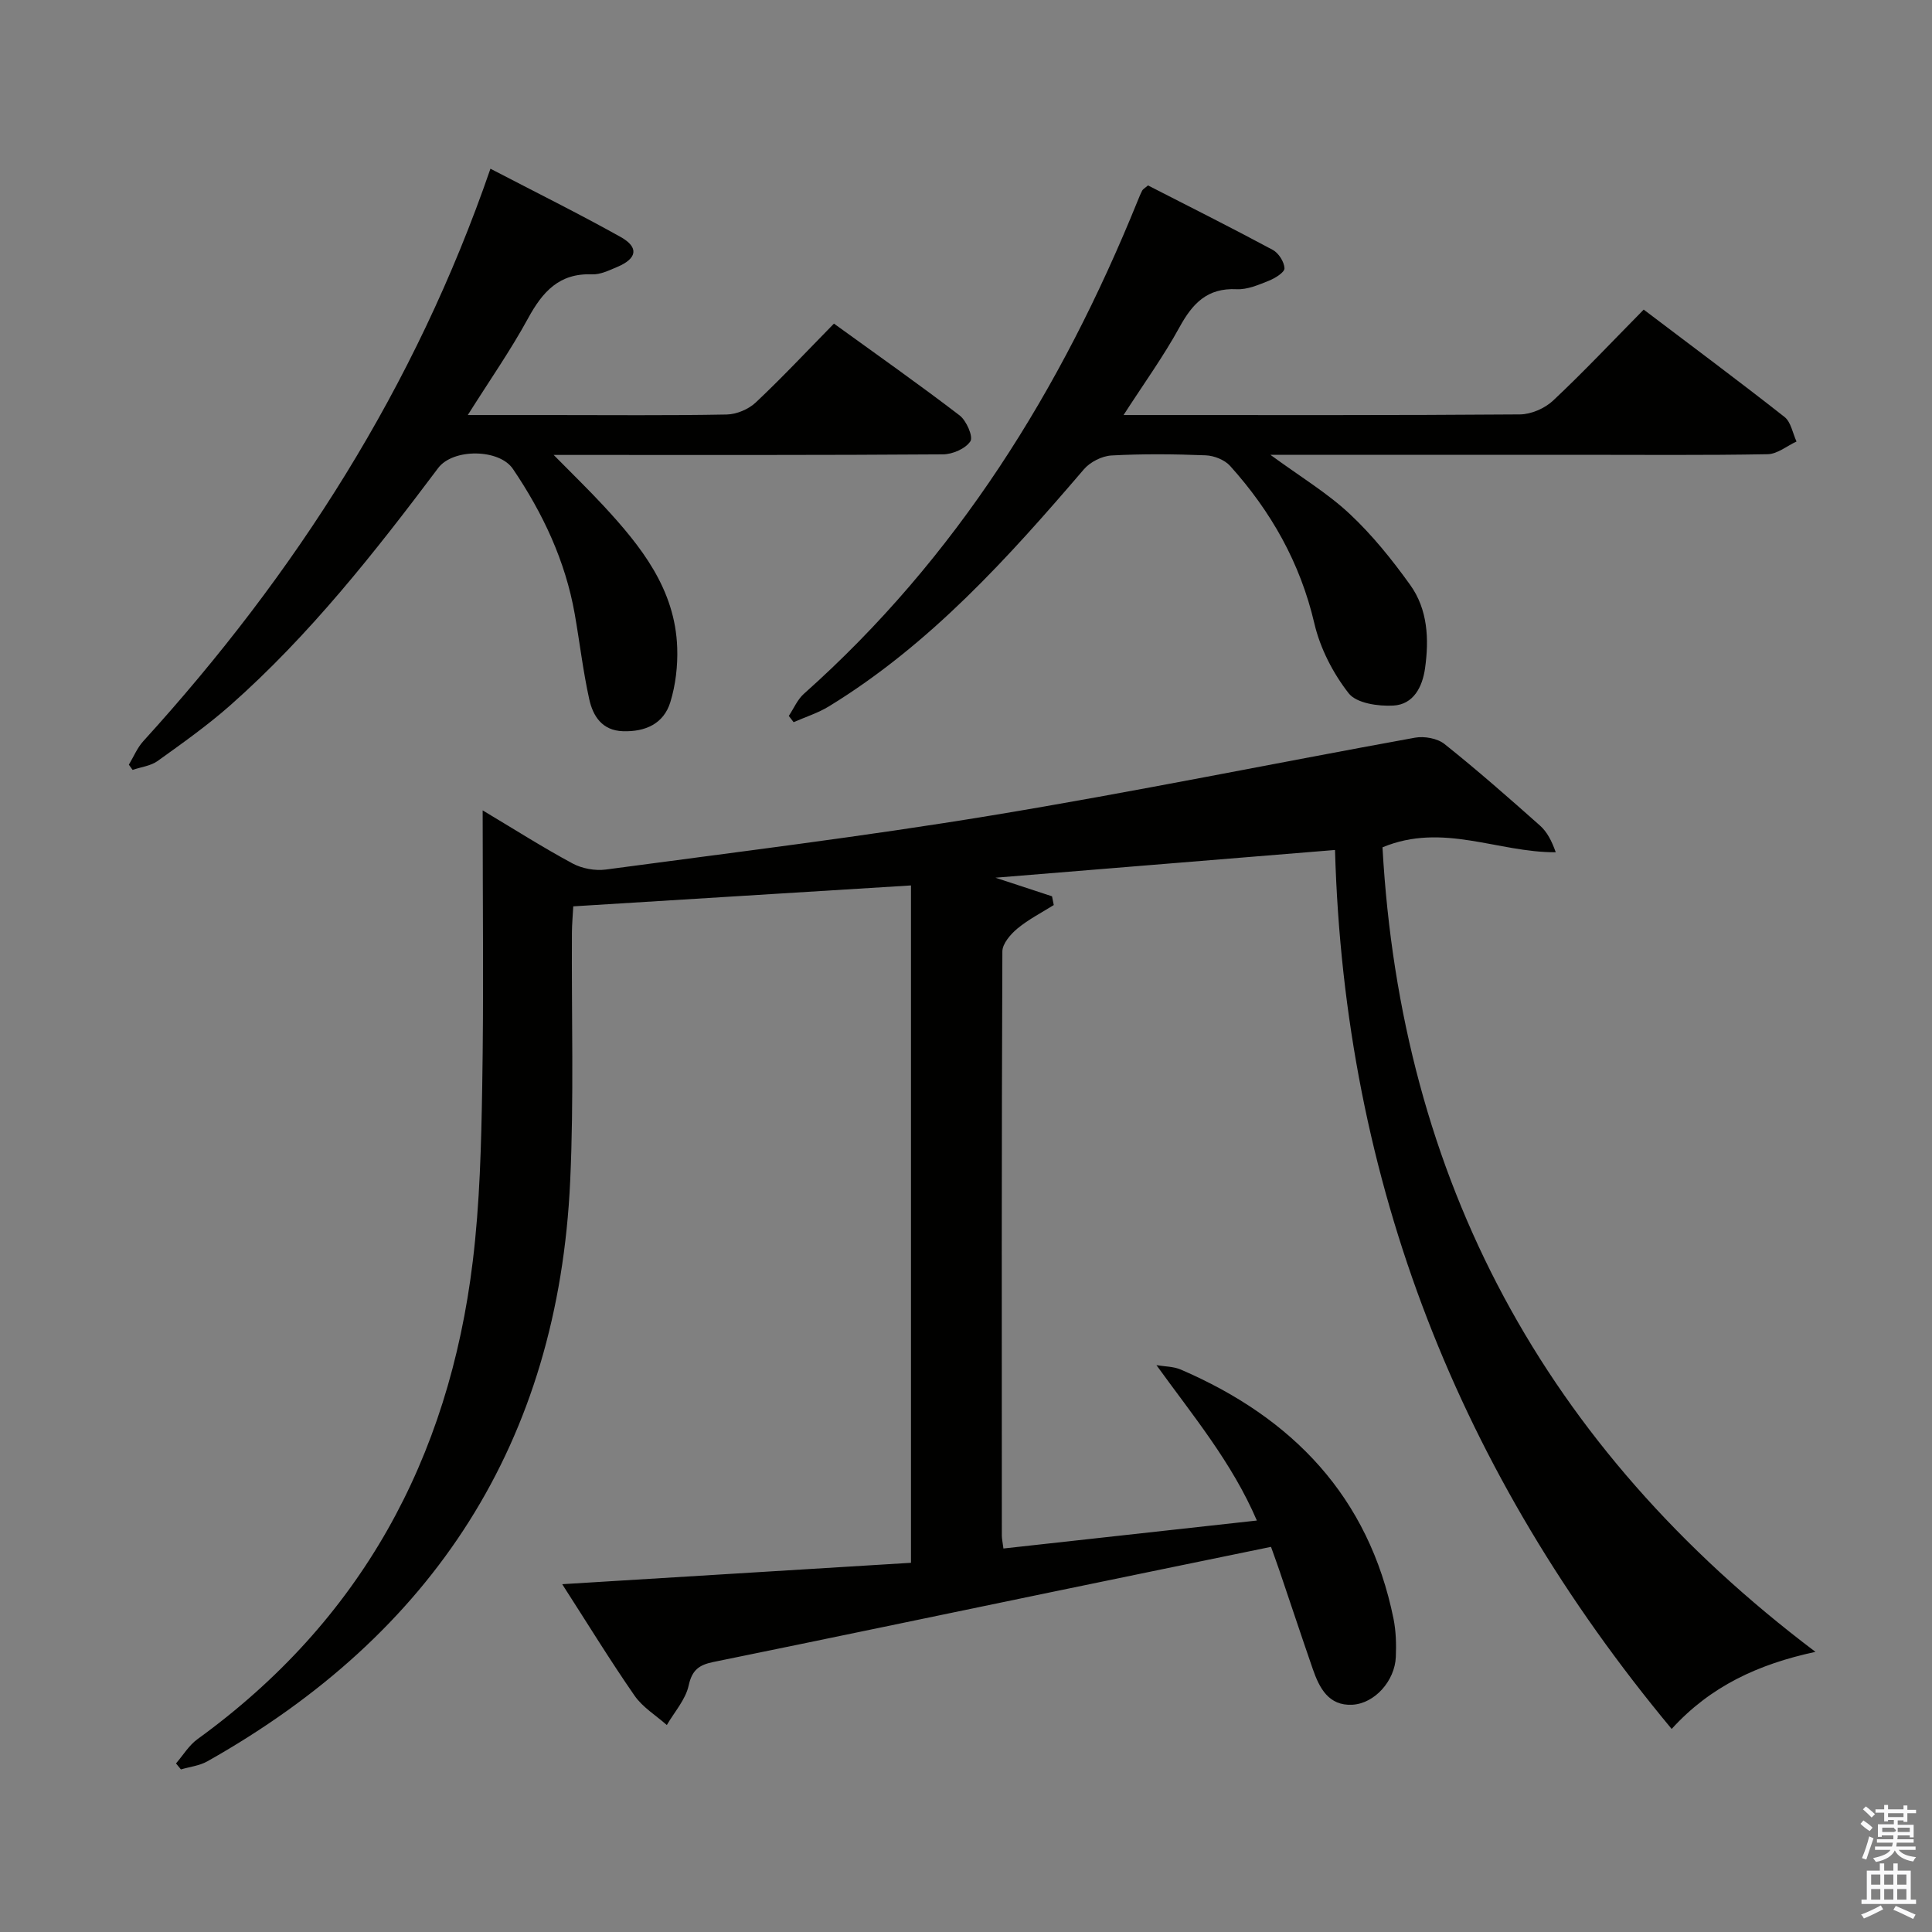 <svg enable-background="new 0 0 400 400" viewBox="0 0 400 400" xmlns="http://www.w3.org/2000/svg"><rect x="0" y="0" width="400" height="400" fill="#808080" stroke="none"/><path d="m385.2 377.6.6-.7c.6.4 1.3.9 1.9 1.5l-.6.7c-.8-.5-1.4-1-1.9-1.5zm.3 7.1c.6-1.4 1.1-2.9 1.5-4.5.3.1.6.3.9.4-.5 1.4-1 2.9-1.5 4.4zm.2-10.1.6-.6c.7.5 1.3 1.1 1.9 1.6l-.7.7c-.6-.6-1.2-1.2-1.8-1.7zm8.4-.8h.8v.9h1.8v.7h-1.8v1.8h-.8v-.3h-1.2v.9h3.3v2.6h-.8v-.4h-2.5c0 .3 0 .6-.1.8h3.4v.7h-3.5c0 .3-.1.6-.1.8h4v.7h-3.5c.7.9 1.9 1.3 3.6 1.5-.2.2-.4.5-.6.9-1.9-.3-3.2-1.1-3.8-2.3-.5 1.1-1.8 2-3.9 2.4-.2-.3-.4-.5-.6-.8 1.9-.4 3.1-.9 3.6-1.7h-3.2v-.7h3.5c.1-.2.1-.5.2-.8h-3.3v-.7h3.4c0-.2 0-.5 0-.8h-2.4v.3h-.8v-2.6h3.3v-.9h-1.2v.3h-.8v-1.8h-1.8v-.7h1.8v-.9h.8v.9h3.2zm-4.4 5.5h2.4c1-.3 0-.6 0-.9h-2.4zm1.2-3.1h3.2v-.8h-3.2zm4.4 2.2h-2.4v.9h2.5v-.9z" fill="#fafafb"/><path d="m389.2 385.8h.9v1.5h1.9v-1.5h.9v1.5h2.7v6h1.1v.9h-11.3v-.9h1.1v-6h2.7zm.2 8.7.5.8c-1.2.6-2.5 1.3-4 1.9-.2-.3-.3-.6-.6-.8 1.6-.6 3-1.3 4.1-1.9zm-2-4.3h1.9v-2.1h-1.9zm0 3.1h1.9v-2.2h-1.9zm2.7-3.1h1.9v-2.1h-1.9zm0 3.1h1.9v-2.2h-1.9zm2.4 1.3c1.4.6 2.7 1.2 4.1 1.8l-.5.9c-1.5-.7-2.8-1.4-4.1-1.9zm2.2-6.5h-1.9v2.1h1.9zm-1.9 5.2h1.9v-2.2h-1.9z" fill="#fafafb"/><g fill="#010100"><path d="m99.93 167.78c6.66 3.98 12.52 7.71 18.61 10.99 1.97 1.06 4.66 1.55 6.89 1.26 26.66-3.58 53.38-6.83 79.91-11.21 29.29-4.83 58.39-10.79 87.61-16.09 1.94-.35 4.65.13 6.13 1.32 6.76 5.39 13.27 11.11 19.74 16.86 1.47 1.3 2.44 3.16 3.28 5.54-11.98.07-23.38-6.22-35.87-1.02 3.82 68.69 33.37 124.11 89.64 166.57-11.87 2.55-21.76 7.14-29.77 15.96-43.99-52.9-67.75-113-69.7-181.98-23.33 1.9-46.2 3.77-70.3 5.74 4.77 1.57 8.24 2.71 11.71 3.85.12.6.24 1.21.36 1.81-2.53 1.59-5.24 2.97-7.52 4.86-1.42 1.18-3.11 3.13-3.12 4.74-.17 40.32-.13 80.65-.11 120.97 0 .64.16 1.28.33 2.65 17.4-1.92 34.64-3.82 52.47-5.79-5.19-12.08-13.24-21.7-20.79-32.17 1.7.29 3.54.26 5.08.93 23.1 9.97 38.86 26.27 44 51.56.52 2.58.59 5.3.48 7.94-.21 4.91-4.35 9.63-9.02 9.88-4.88.25-6.81-3.46-8.17-7.39-2.33-6.73-4.57-13.5-6.86-20.25-.53-1.56-1.1-3.1-1.79-5.05-15.19 3.13-30.25 6.21-45.29 9.33-23.39 4.84-46.78 9.74-70.18 14.51-2.92.6-4.4 1.63-5.1 4.87-.64 2.92-2.95 5.47-4.52 8.18-2.26-2-5.01-3.67-6.68-6.08-5.08-7.32-9.73-14.93-14.98-23.08 24.61-1.51 48.27-2.96 72.21-4.43 0-46.82 0-93.37 0-140.24-23.34 1.45-46.35 2.87-69.92 4.33-.1 1.91-.27 3.67-.28 5.42-.1 17.16.43 34.35-.36 51.47-2.48 54.02-28.27 93.75-75.13 120.13-1.62.91-3.63 1.13-5.46 1.67-.34-.41-.68-.83-1.02-1.24 1.47-1.7 2.68-3.75 4.45-5.03 33.78-24.47 52.03-57.97 56.99-98.92 1.46-12.01 1.76-24.2 1.96-36.32.32-18.69.09-37.35.09-57.05z"/><path d="m263.03 94.17c6.2 4.54 11.76 7.88 16.39 12.21 4.68 4.37 8.78 9.48 12.53 14.7 3.66 5.09 3.94 11.22 3.09 17.28-.54 3.87-2.4 7.49-6.55 7.72-3.12.18-7.64-.47-9.26-2.54-3.26-4.17-5.91-9.33-7.11-14.48-2.93-12.54-8.97-23.19-17.44-32.6-1.14-1.26-3.33-2.13-5.07-2.19-6.49-.26-13.01-.32-19.48.03-1.98.11-4.41 1.34-5.71 2.85-15.74 18.38-31.89 36.29-52.79 49.09-2.26 1.38-4.87 2.2-7.32 3.28-.33-.43-.67-.87-1-1.3 1.03-1.53 1.78-3.37 3.11-4.56 31.64-28.16 53.3-63.05 69.07-101.95.31-.77.62-1.54 1-2.27.14-.27.48-.44 1.19-1.05 8.49 4.35 17.22 8.72 25.82 13.34 1.22.65 2.38 2.48 2.44 3.81.04.83-1.93 2.06-3.21 2.57-2.14.86-4.49 1.88-6.69 1.77-6.09-.31-9.15 2.96-11.84 7.87-3.31 6.04-7.38 11.67-11.58 18.18h4.59c25.83 0 51.66.07 77.48-.13 2.32-.02 5.14-1.25 6.85-2.85 6.3-5.91 12.23-12.22 18.77-18.85 9.96 7.55 19.66 14.76 29.16 22.23 1.33 1.05 1.68 3.35 2.48 5.08-1.99.92-3.96 2.59-5.97 2.63-13.16.24-26.32.12-39.49.12-19.16 0-38.32 0-57.49 0-1.57.01-3.16.01-5.97.01z"/><path d="m101.54 34.93c9.38 4.88 18.28 9.29 26.95 14.13 3.84 2.15 3.43 4.47-.7 6.21-1.67.7-3.49 1.6-5.2 1.53-6.82-.28-10.26 3.62-13.25 9.09-3.62 6.64-7.98 12.88-12.49 20.04h17.11c12.16 0 24.33.12 36.49-.11 2.05-.04 4.52-1.08 6.02-2.49 5.45-5.13 10.57-10.6 16.19-16.33 8.91 6.45 17.6 12.56 26.02 19.01 1.41 1.08 2.85 4.4 2.23 5.35-1 1.53-3.69 2.7-5.68 2.71-24.99.18-49.99.12-74.98.12-1.6 0-3.19 0-5.62 0 3.93 3.99 7.21 7.17 10.31 10.51 7.78 8.4 14.86 17.27 15.27 29.41.13 3.75-.33 7.68-1.42 11.25-1.38 4.5-5.19 6.18-9.82 6.03-4.33-.14-6.21-3.15-6.98-6.65-1.28-5.81-1.97-11.76-3-17.63-1.94-10.99-6.59-20.86-12.8-30.03-2.82-4.17-12.39-4.28-15.47-.18-13.12 17.46-26.61 34.6-43.04 49.12-4.72 4.17-9.91 7.85-15.04 11.53-1.43 1.03-3.44 1.25-5.19 1.85-.26-.36-.51-.72-.77-1.08.98-1.63 1.73-3.49 2.99-4.87 31.48-34.61 56.29-73.26 71.87-118.52z"/></g></svg>